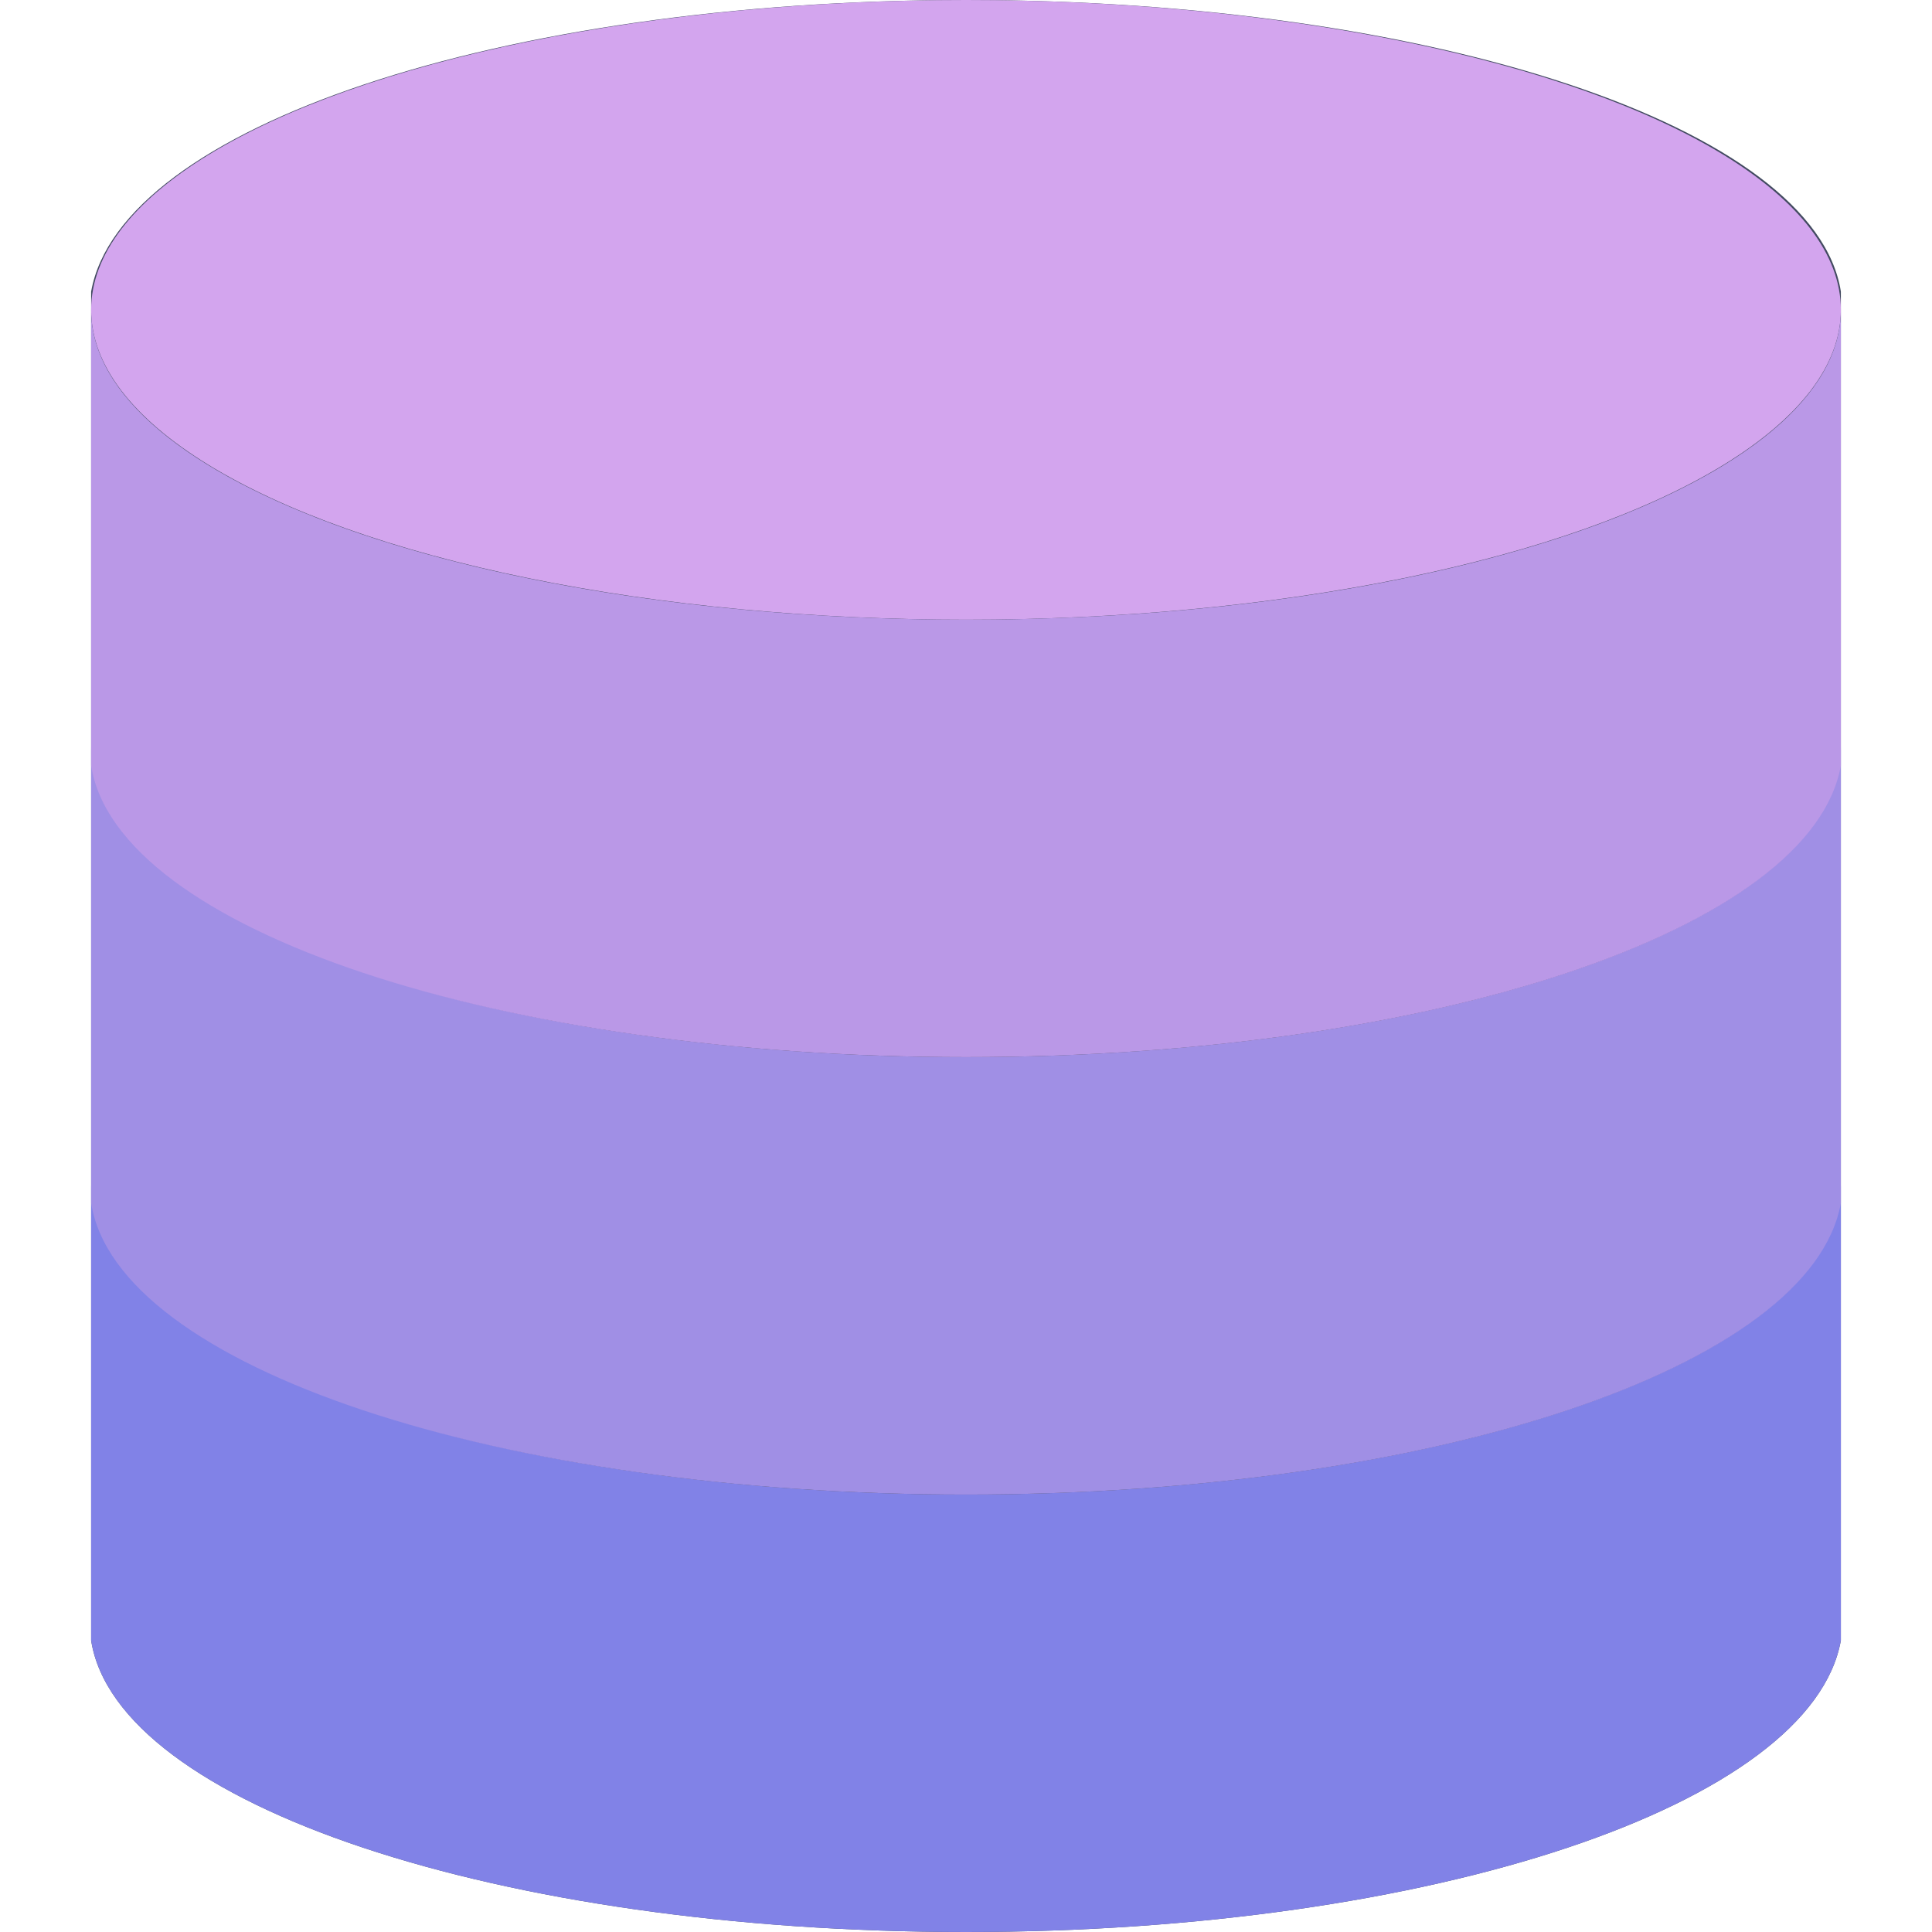 <?xml version="1.0" encoding="utf-8"?>
<!-- Generator: Adobe Illustrator 22.1.0, SVG Export Plug-In . SVG Version: 6.00 Build 0)  -->
<svg version="1.1" id="Capa_1" xmlns="http://www.w3.org/2000/svg" xmlns:xlink="http://www.w3.org/1999/xlink" x="0px" y="0px"
	 viewBox="0 0 53 53" style="enable-background:new 0 0 53 53;" xml:space="preserve">
<style type="text/css">
	.st0{fill:#424A60;}
	.st1{fill:#8182E7;}
	.st2{fill:#A08FE5;}
	.st3{fill:#556080;}
	.st4{fill:#D3A5EE;}
	.st5{fill:#BA98E7;}
	.st6{fill:#7383BF;}
</style>
<path class="st0" d="M50.5,8L50.5,8c-0.7-4.5-11.2-8-24-8S3.3,3.5,2.5,8l0,0h0v0.5V20v0.5V21v11v0.5V33v12h0c0.7,4.5,11.2,8,24,8
	s23.2-3.5,24-8h0V33v-0.5V32V21v-0.5V20V8.5L50.5,8L50.5,8z"/>
<g>
	<path class="st1" d="M26.5,41c-13.3,0-24-3.8-24-8.5V45h0c0.7,4.5,11.2,8,24,8s23.2-3.5,24-8h0V32.5C50.5,37.2,39.8,41,26.5,41z"/>
	<path class="st0" d="M2.5,32v0.5C2.5,32.3,2.5,32.2,2.5,32L2.5,32z"/>
	<path class="st0" d="M50.5,32c0,0.2,0,0.3,0,0.5L50.5,32L50.5,32z"/>
</g>
<g>
	<path class="st2" d="M26.5,29c-13.3,0-24-3.8-24-8.5V33h0c0.7,4.5,11.2,8,24,8s23.2-3.5,24-8h0V20.5C50.5,25.2,39.8,29,26.5,29z"/>
	<path class="st3" d="M2.5,20v0.5C2.5,20.3,2.5,20.2,2.5,20L2.5,20z"/>
	<path class="st3" d="M50.5,20c0,0.2,0,0.3,0,0.5L50.5,20L50.5,20z"/>
</g>
<ellipse class="st4" cx="26.5" cy="8.5" rx="24" ry="8.5"/>
<g>
	<path class="st5" d="M26.5,17c-13.3,0-24-3.8-24-8.5V21h0c0.7,4.5,11.2,8,24,8s23.2-3.5,24-8h0V8.5C50.5,13.2,39.8,17,26.5,17z"/>
	<path class="st6" d="M2.5,8v0.5C2.5,8.3,2.5,8.2,2.5,8L2.5,8z"/>
	<path class="st6" d="M50.5,8c0,0.2,0,0.3,0,0.5L50.5,8L50.5,8z"/>
</g>
</svg>
